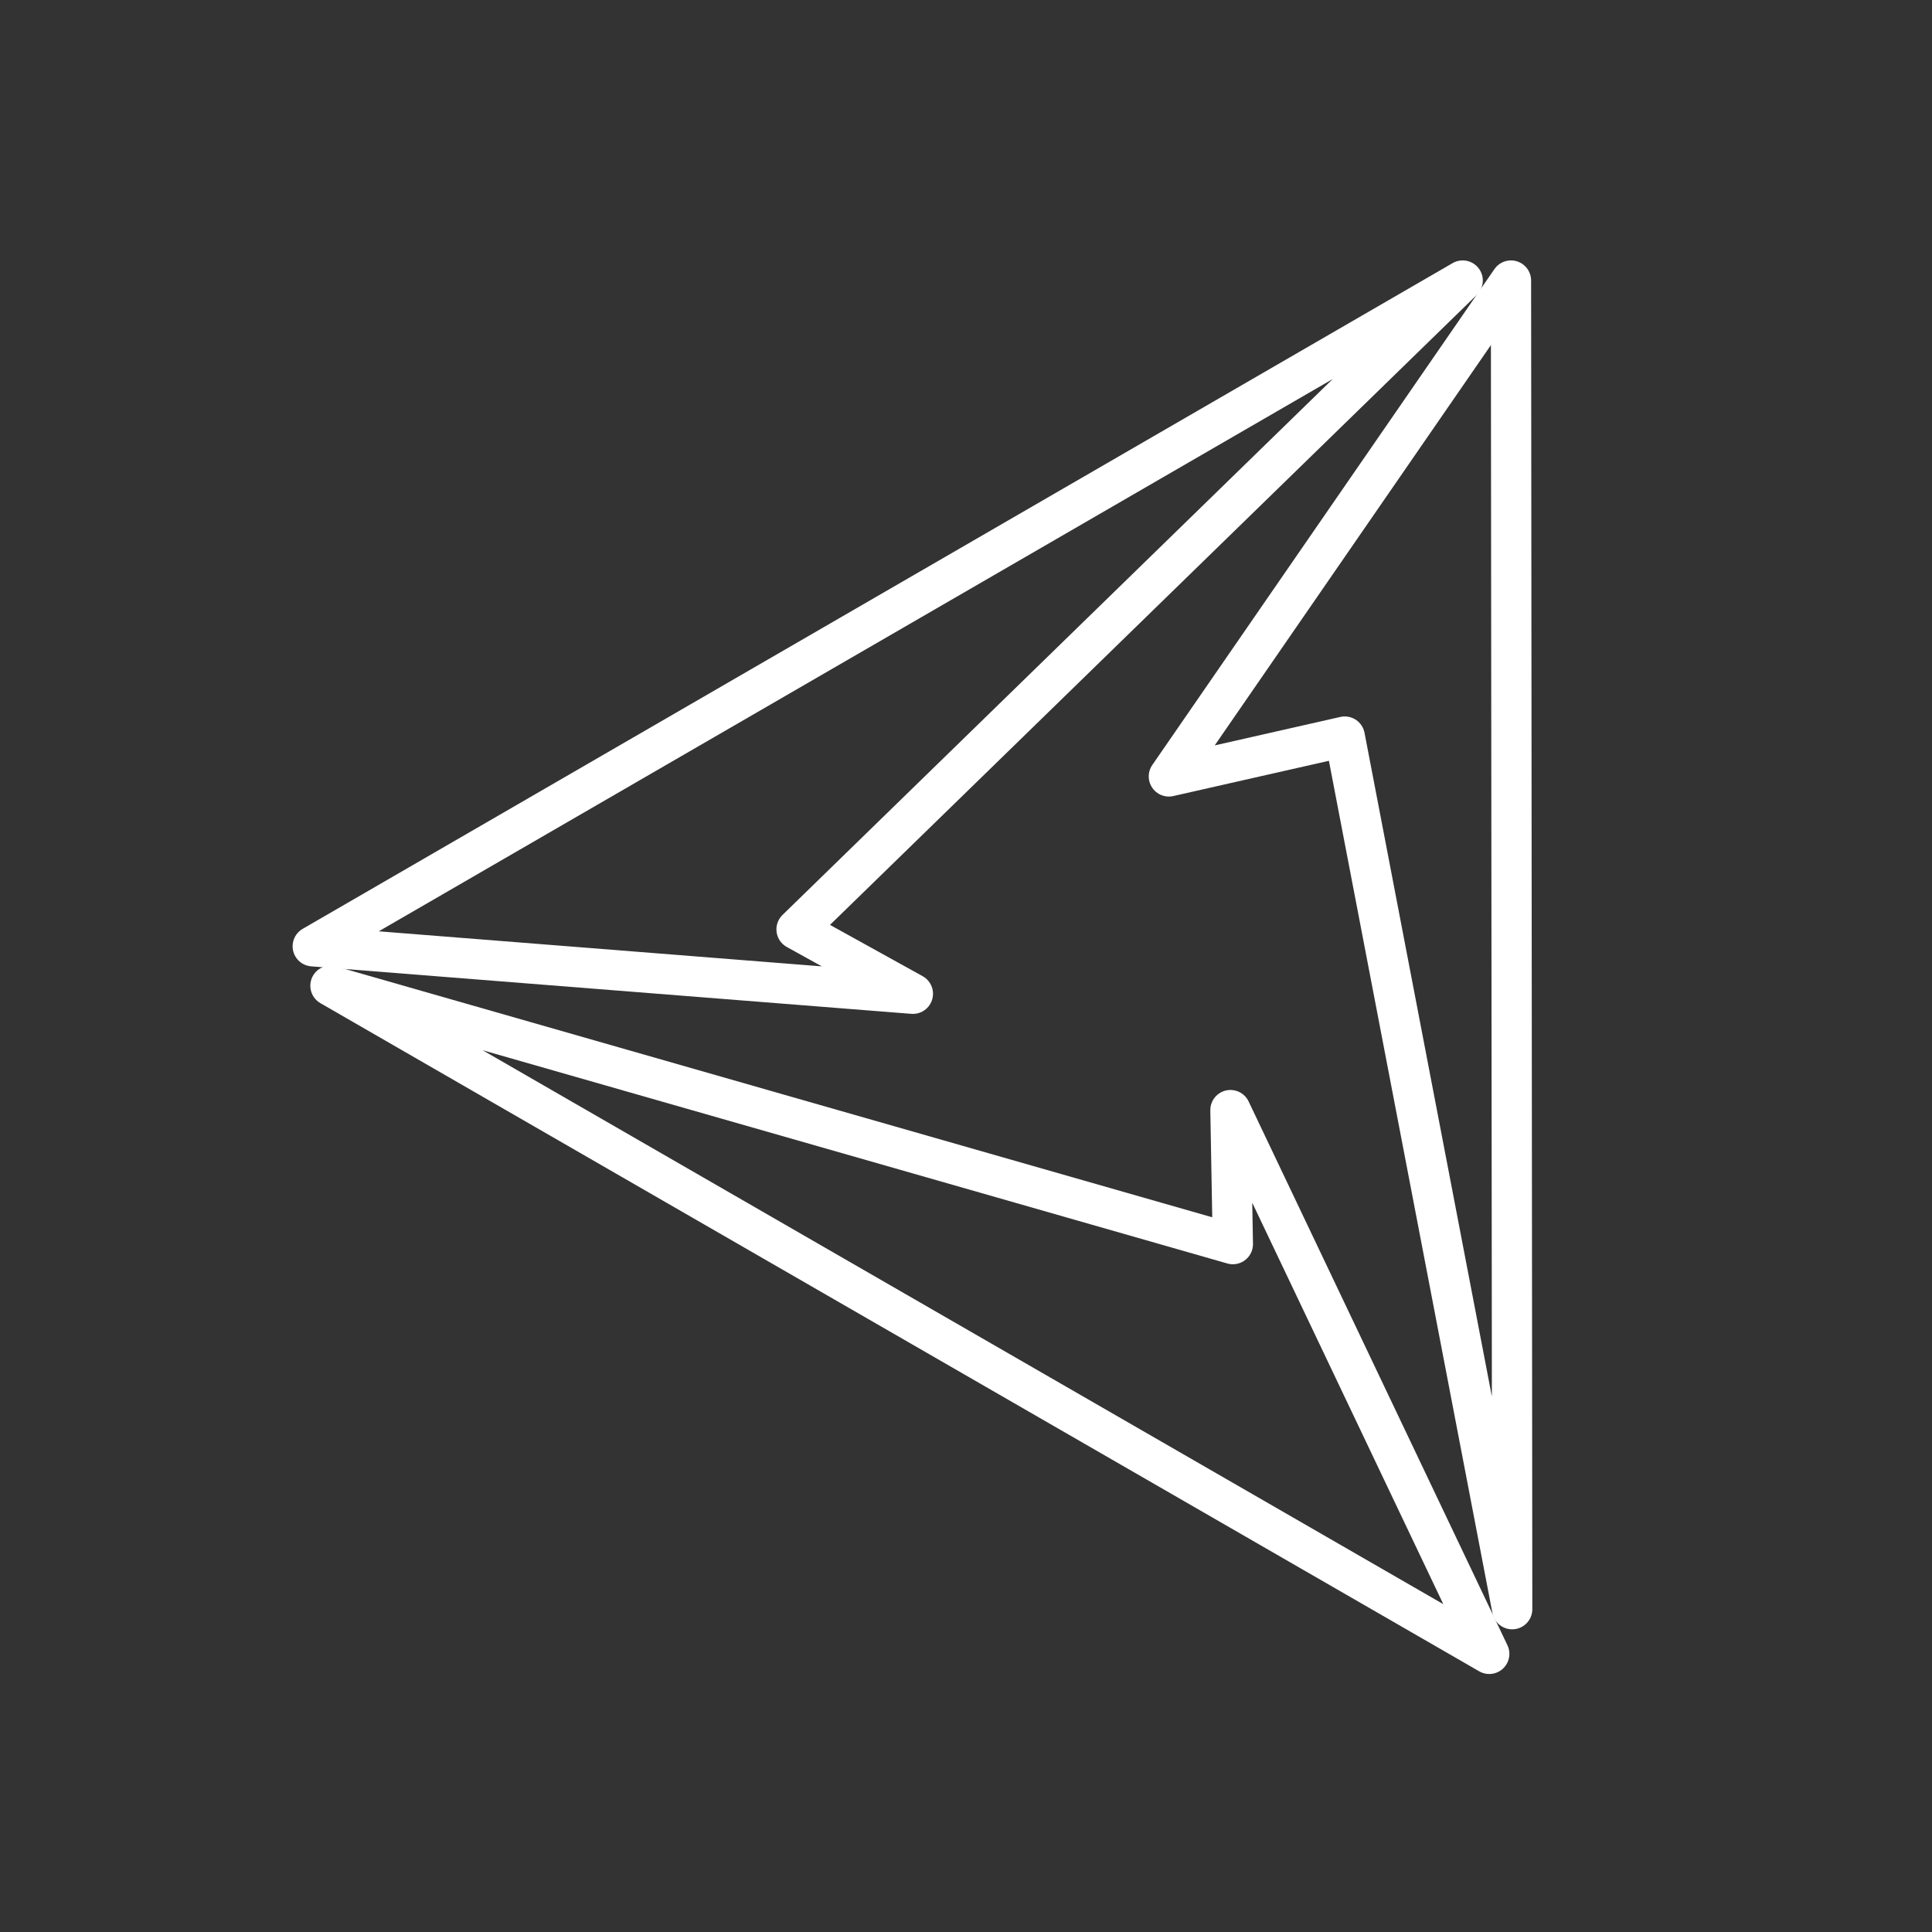 <svg xmlns="http://www.w3.org/2000/svg" viewBox="0 0 48 48"><rect x="0" y="0" width="48" height="48" fill="#333333" stroke="none"/><defs><style>.a{fill:none;stroke:#fff;stroke-linecap:round;stroke-linejoin:round;}</style></defs> <path  class="a"  d="M29.04,19.29L37.54,6.97L37.57,39.98L33.41,18.30L29.04,19.29z"/> <path  class="a"  d="M30.57,27.58L37.00,41.09L8.21,24.49L30.63,30.91L30.57,27.58z"/> <path  class="a"  d="M22.68,24.69L7.77,23.51L36.34,6.97L19.79,23.09L22.68,24.69z"/></svg>